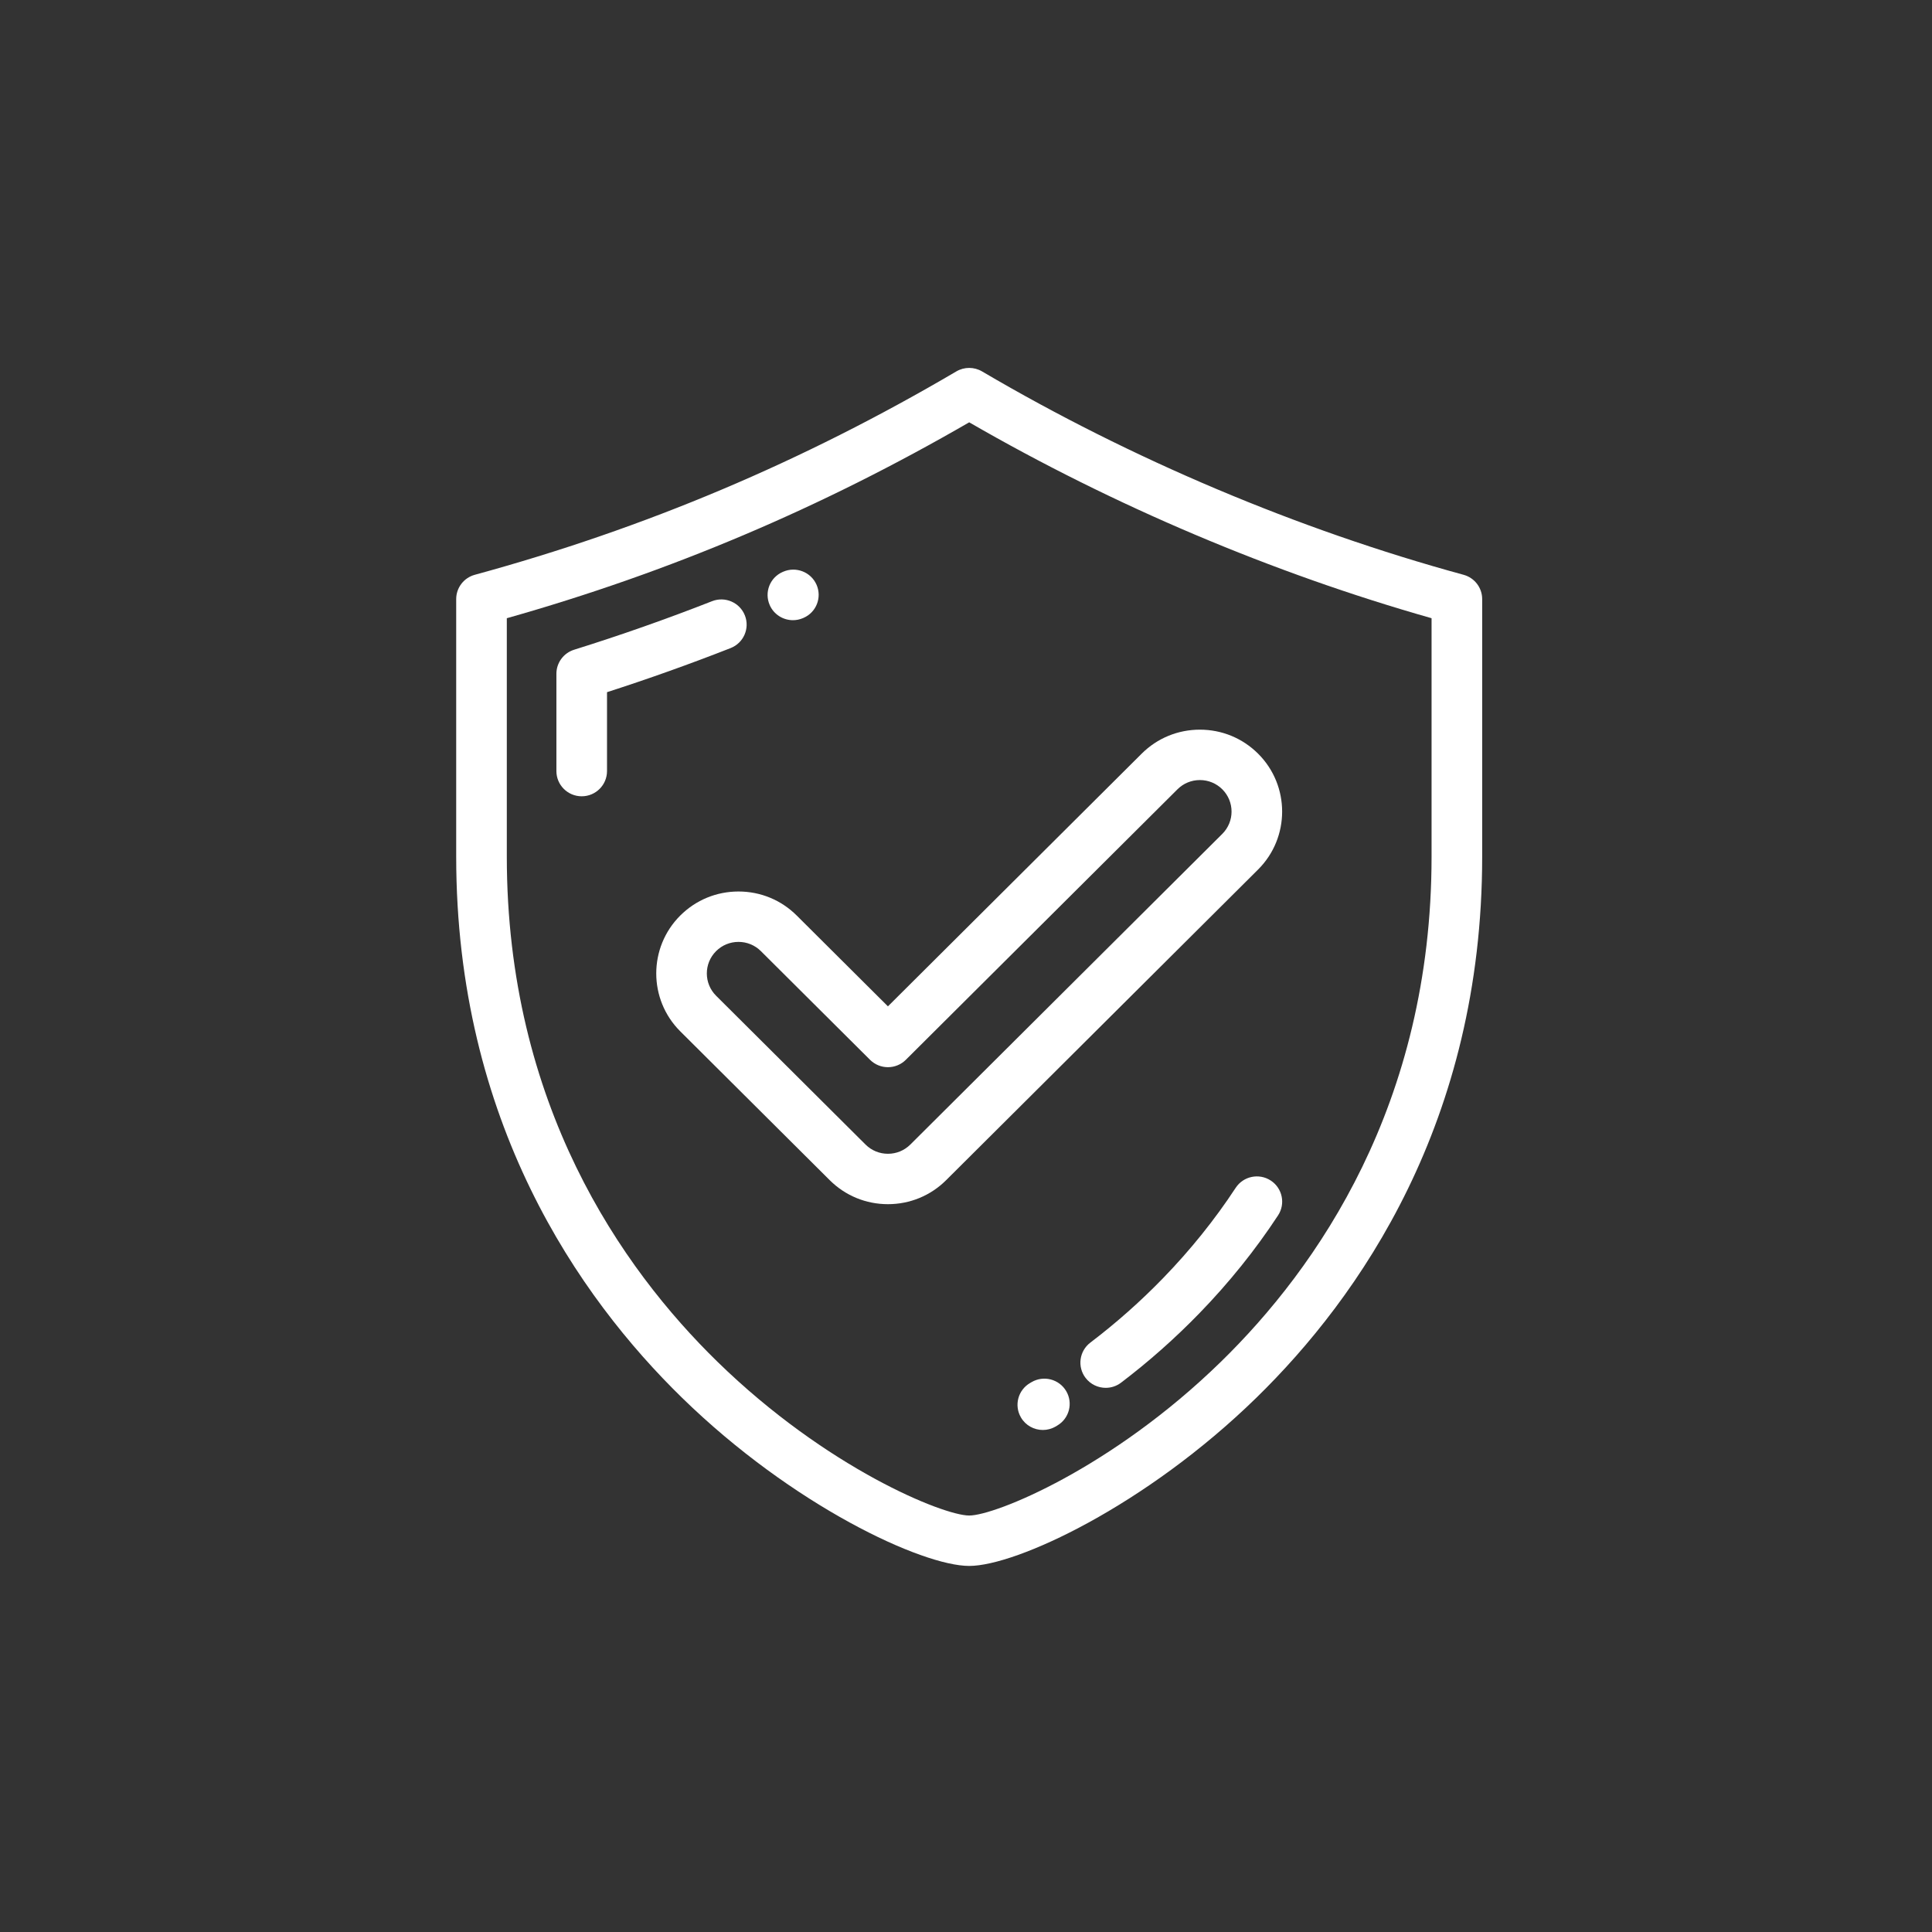 <?xml version="1.0" encoding="UTF-8" standalone="no"?>
<!DOCTYPE svg PUBLIC "-//W3C//DTD SVG 1.1//EN" "http://www.w3.org/Graphics/SVG/1.1/DTD/svg11.dtd">
<svg width="100%" height="100%" viewBox="0 0 90 90" version="1.1" xmlns="http://www.w3.org/2000/svg" xmlns:xlink="http://www.w3.org/1999/xlink" xml:space="preserve" xmlns:serif="http://www.serif.com/" style="fill-rule:evenodd;clip-rule:evenodd;stroke-linejoin:round;stroke-miterlimit:2;">
    <rect x="0" y="0" width="90" height="90" fill="#333333" stroke="none"/>
    <g transform="matrix(1,0,0,1,-354.616,-805.709)">
        <g transform="matrix(2.105,0,0,1,293.664,758.5)">
            <g transform="matrix(0.35,0,0,0.738,-159.738,-299.847)">
                <path d="M660.603,482.725C660.603,475.991 655.135,470.523 648.401,470.523L550.786,470.523C544.052,470.523 538.584,475.991 538.584,482.725L538.584,580.34C538.584,587.074 544.052,592.541 550.786,592.541L648.401,592.541C655.135,592.541 660.603,587.074 660.603,580.34L660.603,482.725Z" style="fill:none;"/>
            </g>
        </g>
        <g transform="matrix(2.105,0,0,1,293.664,758.5)">
            <g transform="matrix(0.052,0,0,0.109,37.092,64.348)">
                <g>
                    <g>
                        <g>
                            <g>
                                <g>
                                    <g>
                                        <g>
                                            <path d="M466.395,88.411C395.95,69.109 325.091,39.054 261.478,1.496C258.099,-0.499 253.906,-0.499 250.528,1.496C185.08,40.133 118.05,68.562 45.605,88.411C40.925,89.692 37.681,93.946 37.681,98.799L37.681,208.845C37.681,322.168 89.96,397.18 133.818,440.151C181.034,486.416 236.034,512.001 256.003,512.001C275.97,512.001 330.97,486.416 378.186,440.151C422.043,397.181 474.319,322.169 474.319,208.845L474.319,98.798C474.319,93.946 471.075,89.692 466.395,88.411ZM452.779,208.844C452.779,314.687 404.018,384.682 363.11,424.764C316.679,470.259 267.036,490.459 256.003,490.459C244.97,490.459 195.324,470.259 148.892,424.764C107.985,384.681 59.222,314.687 59.222,208.844L59.222,106.974C128.5,87.304 193.018,59.853 256.005,23.25C317.419,58.882 385.156,87.698 452.779,106.97L452.779,208.844Z" style="fill:white;fill-rule:nonzero;"/>
                                            <path d="M160.538,105.769C158.358,100.234 152.105,97.515 146.569,99.696C127.329,107.277 107.581,114.255 87.874,120.437C83.383,121.847 80.327,126.007 80.327,130.713L80.327,172.304C80.327,178.252 85.15,183.074 91.097,183.074C97.044,183.074 101.867,178.252 101.867,172.304L101.867,138.584C119.546,132.864 137.206,126.537 154.465,119.736C160,117.557 162.719,111.304 160.538,105.769Z" style="fill:white;fill-rule:nonzero;"/>
                                            <path d="M180.997,107.812C182.442,107.812 183.909,107.521 185.316,106.907L185.514,106.821C190.963,104.433 193.417,98.09 191.029,92.643C188.639,87.194 182.26,84.729 176.817,87.115L176.643,87.19C171.191,89.571 168.729,95.909 171.11,101.359C172.877,105.405 176.842,107.812 180.997,107.812Z" style="fill:white;fill-rule:nonzero;"/>
                                            <path d="M384.322,347.283C379.345,344.03 372.671,345.429 369.414,350.408C360.539,363.992 350.127,377 338.463,389.067C328.871,398.989 318.477,408.237 307.57,416.552C302.841,420.158 301.931,426.916 305.536,431.647C307.657,434.426 310.864,435.888 314.108,435.888C316.386,435.888 318.681,435.169 320.631,433.681C332.396,424.71 343.606,414.737 353.948,404.039C366.559,390.995 377.829,376.915 387.447,362.19C390.702,357.21 389.301,350.536 384.322,347.283Z" style="fill:white;fill-rule:nonzero;"/>
                                            <path d="M282.558,433.443L281.94,433.807C276.793,436.788 275.034,443.376 278.014,448.523C280.011,451.973 283.626,453.899 287.345,453.899C289.175,453.899 291.033,453.432 292.73,452.447L293.443,452.028C298.576,449.022 300.3,442.425 297.294,437.292C294.286,432.161 287.688,430.44 282.558,433.443Z" style="fill:white;fill-rule:nonzero;"/>
                                            <path d="M182.589,234.019C175.976,227.405 167.181,223.765 157.827,223.765C148.473,223.765 139.677,227.406 133.061,234.019C119.408,247.675 119.408,269.895 133.061,283.55L196.657,347.144C203.271,353.756 212.066,357.397 221.421,357.397C230.776,357.397 239.571,353.756 246.186,347.142L378.947,214.38C392.599,200.721 392.599,178.504 378.945,164.853C372.331,158.239 363.536,154.599 354.18,154.599C344.825,154.599 336.03,158.24 329.415,164.853L221.42,272.848L182.589,234.019ZM344.647,180.085C347.192,177.54 350.579,176.139 354.181,176.139C357.785,176.139 361.169,177.54 363.716,180.085C368.971,185.34 368.971,193.894 363.714,199.151L230.955,331.911C228.41,334.456 225.023,335.857 221.421,335.857C217.819,335.857 214.432,334.456 211.886,331.911L148.292,268.319C143.035,263.062 143.035,254.508 148.29,249.253C150.836,246.708 154.223,245.305 157.826,245.305C161.429,245.305 164.814,246.706 167.359,249.251L213.804,295.697C215.825,297.716 218.563,298.851 221.42,298.851C224.277,298.851 227.015,297.717 229.034,295.697L344.647,180.085Z" style="fill:white;fill-rule:nonzero;"/>
                                        </g>
                                    </g>
                                </g>
                            </g>
                        </g>
                    </g>
                </g>
            </g>
        </g>
    </g>
</svg>
